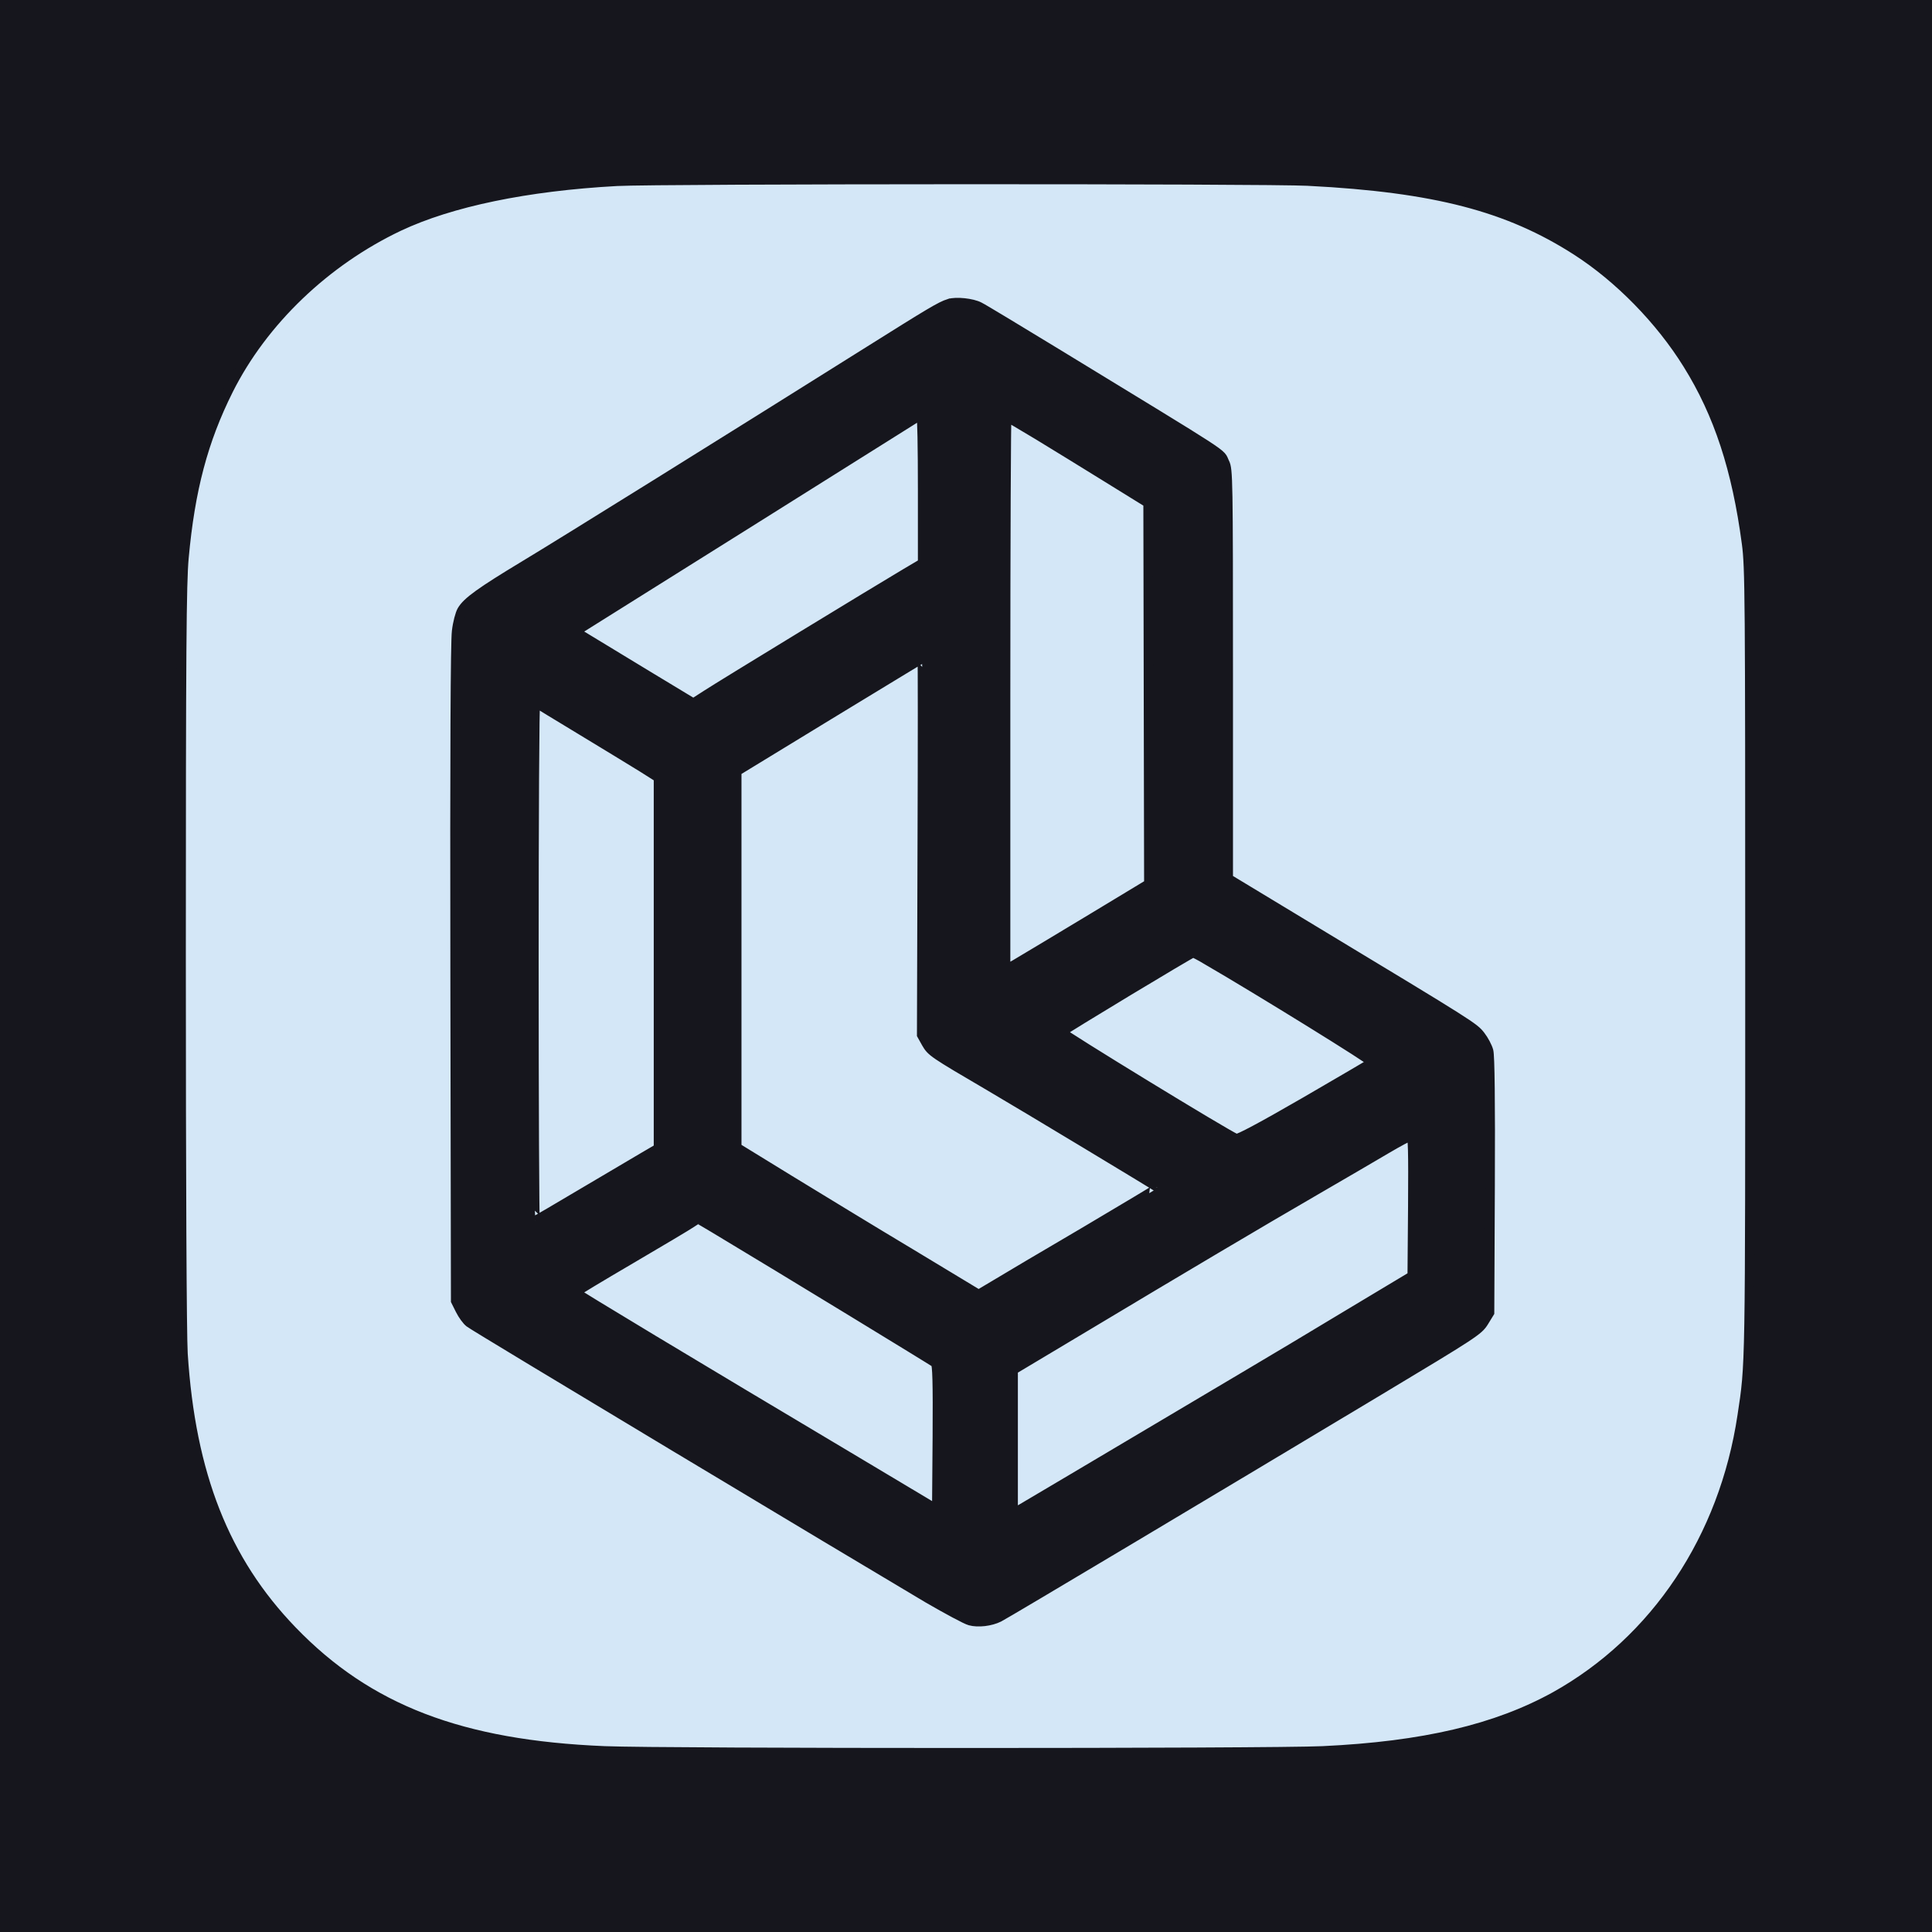 <?xml version="1.0" standalone="no"?>
<!DOCTYPE svg PUBLIC "-//W3C//DTD SVG 20010904//EN"
 "http://www.w3.org/TR/2001/REC-SVG-20010904/DTD/svg10.dtd">
<svg version="1.0" xmlns="http://www.w3.org/2000/svg"
 width="1024pt" height="1024pt" viewBox="0 0 1024 1024"
 preserveAspectRatio="xMidYMid meet">

  <rect
    width="1024"
    height="1024"
    ry="256"
    style="fill:#d4e7f7;fill-opacity:1;" />

  <g transform="translate(0,1024) scale(0.1,-0.1)"
     fill="#16161d" stroke="#16161d" stroke-width="50">
    <path d="M0 5120 l0 -5120 5120 0 5120 0 0 5120 0 5120 -5120 0 -5120 0 0 -5120z m6938 4160 c669 -35 1055 -136 1417 -368 226 -145 445 -369 590 -603 164 -263 260 -557 312 -949 17 -126 18 -273 18 -2225 0 -2175 1 -2120 -41 -2398 -97 -649 -459 -1191 -991 -1488 -313 -173 -698 -264 -1233 -289 -273 -13 -3492 -13 -3805 0 -761 31 -1254 220 -1656 637 -358 371 -538 828 -579 1468 -6 99 -10 902 -10 2110 0 1623 3 1976 15 2107 33 363 102 623 236 891 183 365 514 682 904 867 274 129 676 213 1155 239 221 12 3436 13 3668 1z"/>
    <path d="M5030 8631 c-46 -15 -93 -43 -440 -261 -718 -451 -1603 -1002 -1809 -1126 -232 -140 -306 -193 -333 -240 -10 -17 -23 -66 -28 -110 -7 -53 -10 -652 -8 -1814 l3 -1735 24 -48 c13 -26 35 -57 50 -68 24 -20 2015 -1215 2430 -1461 102 -59 202 -113 222 -118 43 -12 110 -4 154 18 33 16 1202 714 2015 1202 503 302 526 317 555 364 l30 49 3 674 c2 450 -1 687 -8 713 -6 22 -25 58 -43 81 -35 45 -44 51 -864 546 l-473 286 0 1084 c0 1044 -1 1085 -19 1121 -29 58 56 2 -881 574 -212 129 -400 243 -419 252 -38 20 -124 29 -161 17z m-140 -983 l0 -393 -93 -55 c-145 -86 -974 -591 -1052 -642 l-70 -45 -235 142 c-129 78 -270 164 -313 190 l-79 48 29 17 c173 108 1737 1089 1763 1106 19 13 38 24 42 24 5 0 8 -177 8 -392z m609 287 c86 -52 253 -155 371 -228 l215 -133 2 -1010 2 -1009 -331 -200 c-182 -110 -353 -212 -380 -228 l-48 -27 0 1465 c0 806 3 1465 6 1465 4 0 77 -43 163 -95z m-611 -2182 l-3 -998 24 -43 c28 -48 32 -51 339 -231 169 -99 873 -523 890 -536 1 -1 -172 -105 -385 -231 -213 -125 -428 -252 -477 -282 l-89 -53 -361 218 c-199 119 -487 295 -641 389 l-280 172 0 997 0 997 490 299 c270 164 491 299 493 299 2 0 2 -449 0 -997z m-1808 617 c129 -78 274 -167 323 -197 l87 -55 0 -982 0 -982 -77 -45 c-43 -25 -189 -112 -325 -192 -136 -81 -249 -147 -252 -147 -3 0 -6 619 -6 1376 0 756 3 1373 8 1371 4 -3 113 -69 242 -147z m3313 -1216 c288 -168 887 -538 880 -545 -4 -4 -165 -98 -356 -209 -230 -133 -354 -199 -365 -195 -46 17 -932 559 -925 565 17 16 687 420 696 420 5 0 36 -16 70 -36z m1095 -1306 l-3 -371 -335 -201 c-184 -111 -436 -262 -560 -335 -886 -526 -1131 -671 -1172 -695 l-48 -28 0 381 0 380 383 229 c512 307 920 549 1222 724 138 80 304 177 370 216 66 39 126 71 133 71 10 1 12 -76 10 -371z m-3699 -120 c365 -219 1158 -703 1169 -712 9 -9 12 -97 10 -394 l-3 -382 -420 251 c-890 530 -1494 894 -1494 899 0 3 131 82 290 175 160 94 305 180 322 192 18 12 34 22 36 23 2 0 42 -23 90 -52z"/>
  </g>
</svg>